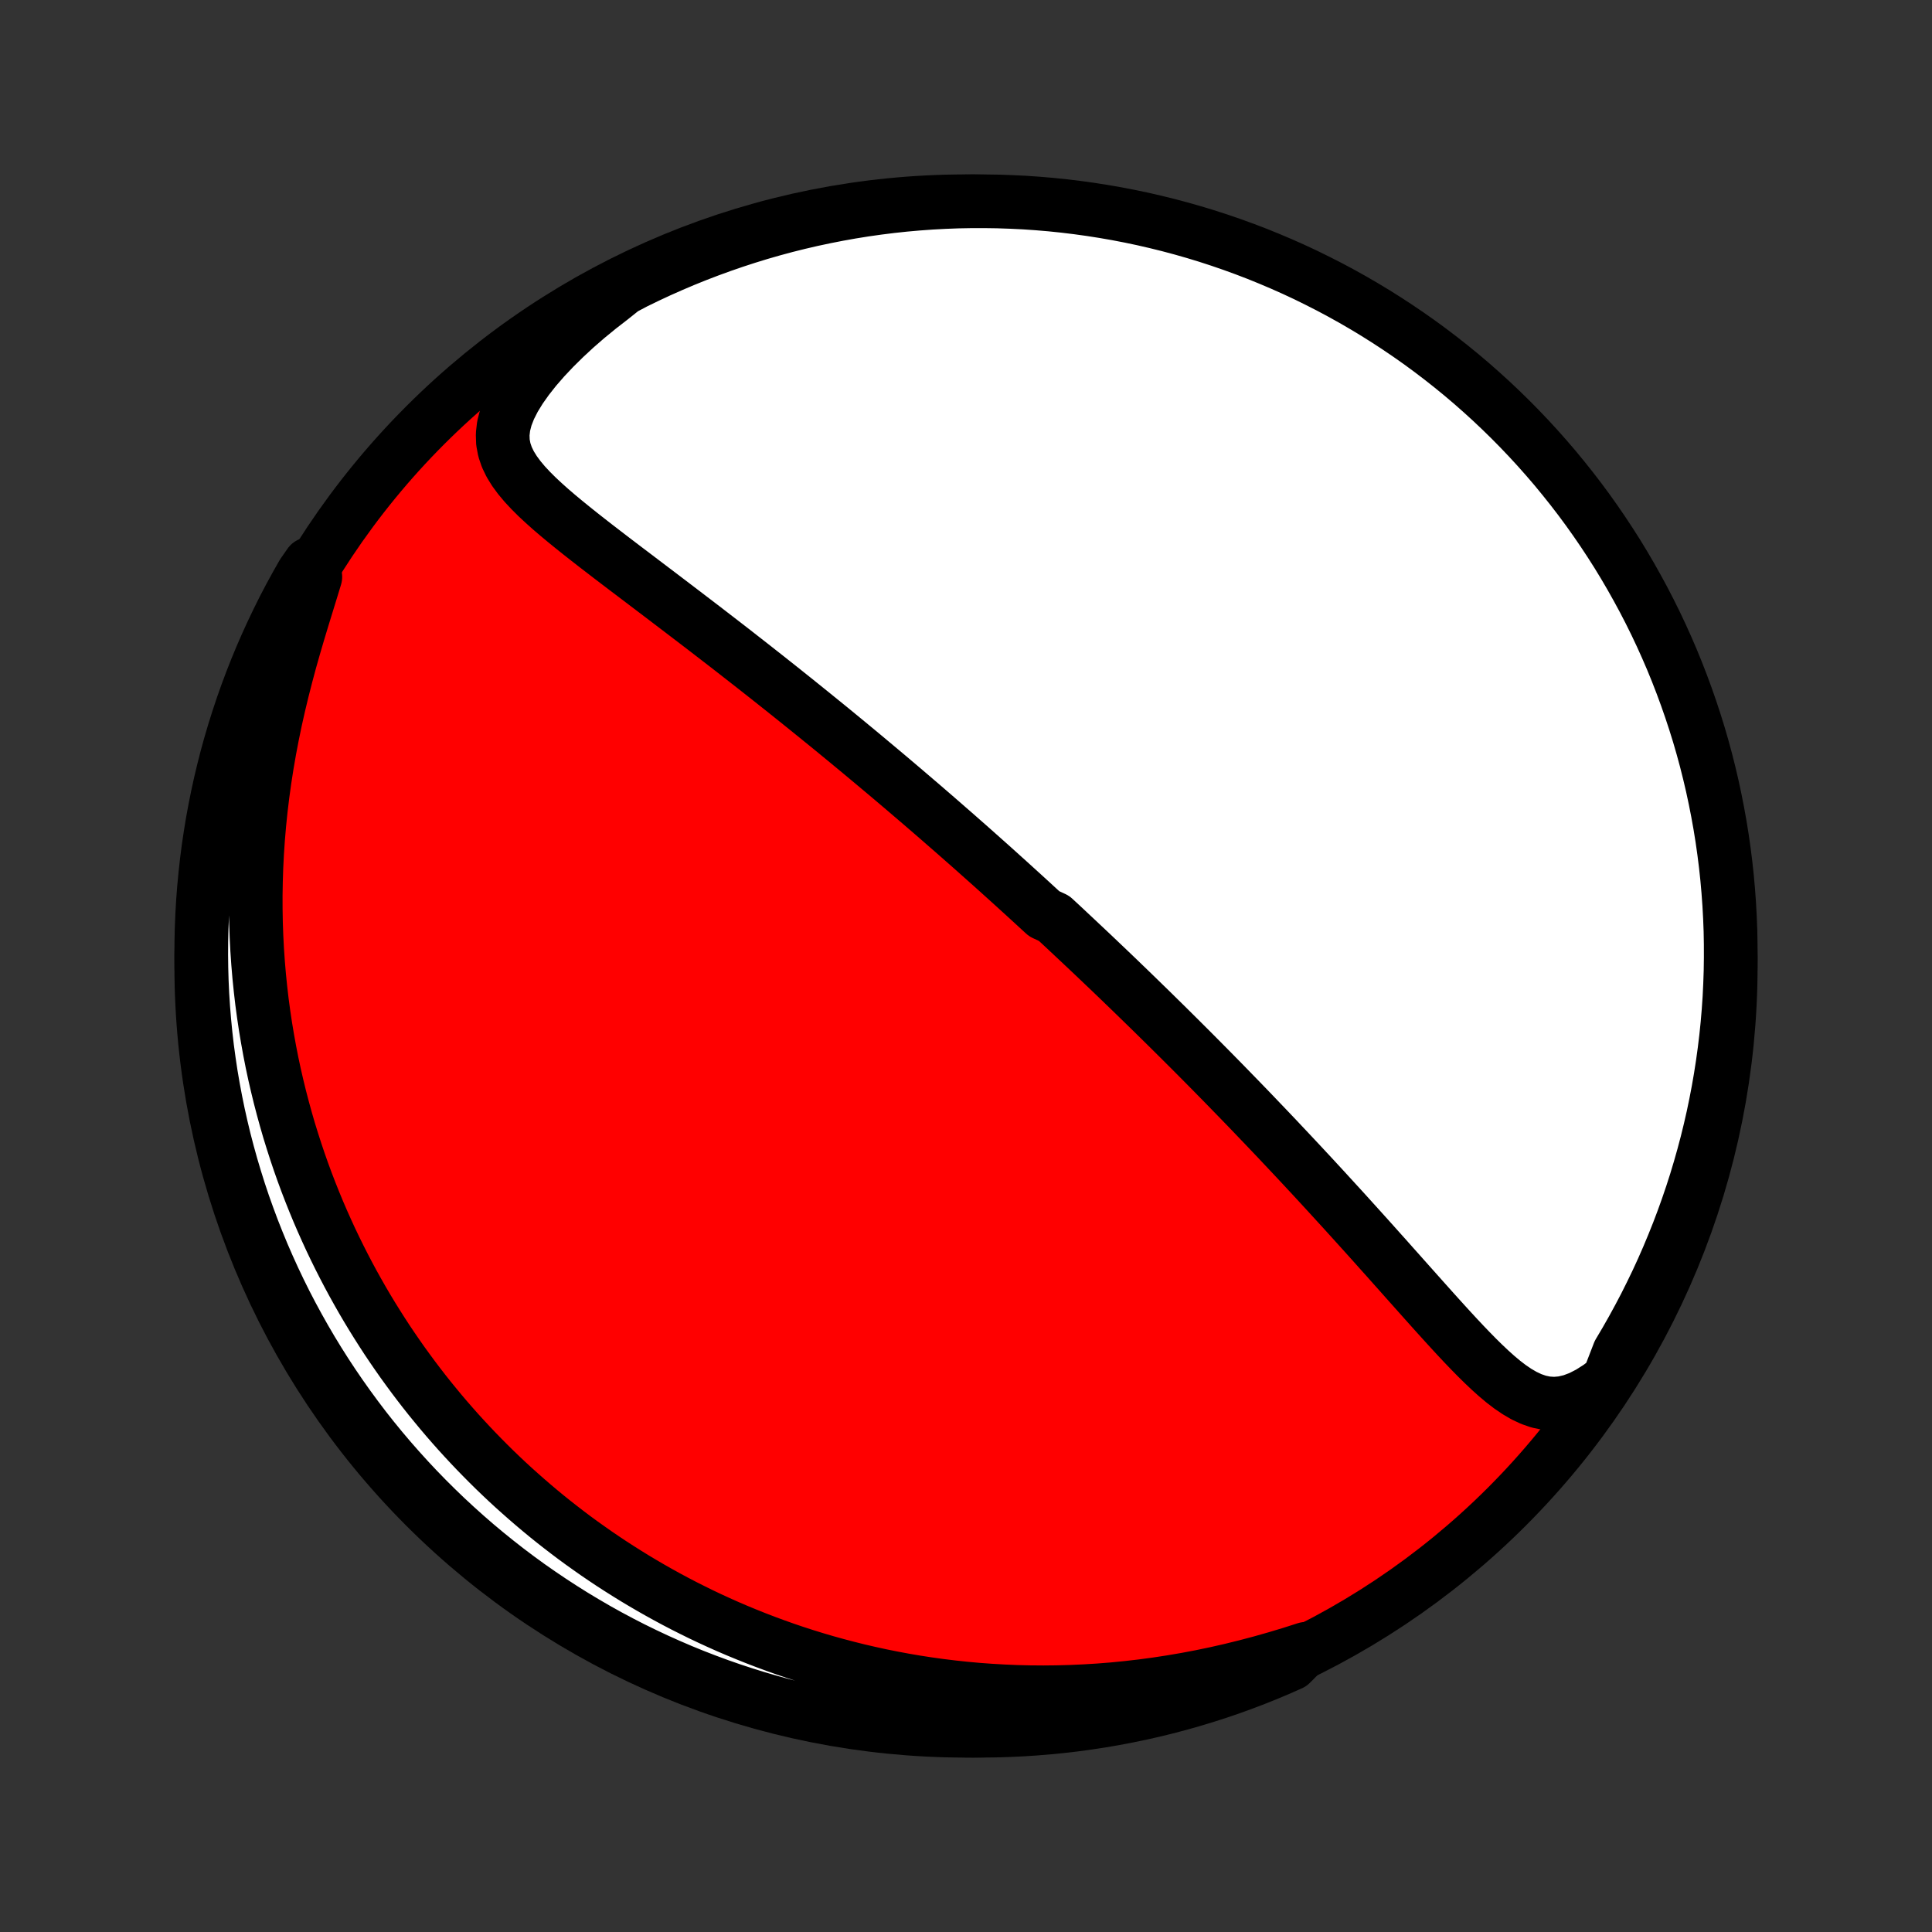 <?xml version="1.0" encoding="utf-8" standalone="no"?>
<!DOCTYPE svg PUBLIC "-//W3C//DTD SVG 1.1//EN"
  "http://www.w3.org/Graphics/SVG/1.1/DTD/svg11.dtd">
<!-- Created with matplotlib (http://matplotlib.org/) -->
<svg height="72pt" version="1.1" viewBox="0 0 72 72" width="72pt" xmlns="http://www.w3.org/2000/svg" xmlns:xlink="http://www.w3.org/1999/xlink">
 <rect x="0" y="0" width="72" height="72" fill="#333333" stroke="none"/>
 <defs>
  <style type="text/css">
*{stroke-linecap:butt;stroke-linejoin:round;}
  </style>
 </defs>
 <g id="figure_1">
  <g id="patch_1">
   <path d="
M0 72
L72 72
L72 0
L0 0
z
" style="fill:none;"/>
  </g>
  <g id="axes_1">
   <g id="PatchCollection_1">
    <defs>
     <path d="
M36 -7.5
C43.558 -7.5 50.808 -10.503 56.153 -15.848
C61.497 -21.192 64.5 -28.442 64.5 -36
C64.5 -43.558 61.497 -50.808 56.153 -56.153
C50.808 -61.497 43.558 -64.5 36 -64.5
C28.442 -64.5 21.192 -61.497 15.848 -56.153
C10.503 -50.808 7.5 -43.558 7.5 -36
C7.5 -28.442 10.503 -21.192 15.848 -15.848
C21.192 -10.503 28.442 -7.5 36 -7.5
z
" id="C0_0_a811fe30f3"/>
     <path d="
M59.945 -20.585
L59.587 -20.314
L59.235 -20.09
L58.892 -19.914
L58.558 -19.789
L58.237 -19.714
L57.928 -19.687
L57.63 -19.706
L57.343 -19.766
L57.066 -19.862
L56.796 -19.989
L56.534 -20.142
L56.276 -20.317
L56.023 -20.511
L55.774 -20.72
L55.527 -20.942
L55.282 -21.174
L55.038 -21.414
L54.795 -21.662
L54.553 -21.914
L54.312 -22.171
L54.071 -22.432
L53.831 -22.695
L53.591 -22.96
L53.351 -23.227
L53.112 -23.494
L52.873 -23.762
L52.635 -24.029
L52.397 -24.296
L52.16 -24.563
L51.923 -24.828
L51.688 -25.093
L51.452 -25.356
L51.218 -25.618
L50.985 -25.878
L50.752 -26.136
L50.52 -26.393
L50.29 -26.647
L50.061 -26.9
L49.832 -27.15
L49.605 -27.398
L49.38 -27.644
L49.155 -27.888
L48.932 -28.13
L48.709 -28.369
L48.489 -28.606
L48.269 -28.841
L48.051 -29.073
L47.834 -29.303
L47.619 -29.532
L47.405 -29.757
L47.192 -29.981
L46.98 -30.202
L46.77 -30.422
L46.562 -30.639
L46.354 -30.854
L46.148 -31.067
L45.942 -31.278
L45.738 -31.488
L45.536 -31.695
L45.334 -31.9
L45.134 -32.104
L44.934 -32.306
L44.736 -32.506
L44.539 -32.704
L44.343 -32.901
L44.147 -33.096
L43.953 -33.29
L43.759 -33.482
L43.567 -33.673
L43.375 -33.862
L43.184 -34.05
L42.994 -34.237
L42.804 -34.423
L42.615 -34.607
L42.427 -34.79
L42.24 -34.972
L42.053 -35.153
L41.866 -35.333
L41.68 -35.513
L41.494 -35.691
L41.309 -35.868
L41.124 -36.044
L40.939 -36.22
L40.755 -36.395
L40.57 -36.57
L40.386 -36.743
L40.202 -36.916
L40.018 -37.089
L39.834 -37.261
L39.651 -37.433
L39.467 -37.604
L39.282 -37.775
L38.914 -37.946
L38.729 -38.116
L38.544 -38.286
L38.359 -38.456
L38.173 -38.626
L37.987 -38.795
L37.8 -38.965
L37.613 -39.135
L37.425 -39.304
L37.237 -39.474
L37.048 -39.644
L36.858 -39.814
L36.667 -39.984
L36.476 -40.154
L36.284 -40.325
L36.091 -40.496
L35.896 -40.667
L35.701 -40.839
L35.505 -41.011
L35.307 -41.183
L35.109 -41.356
L34.909 -41.53
L34.708 -41.704
L34.505 -41.879
L34.302 -42.054
L34.096 -42.23
L33.889 -42.407
L33.681 -42.585
L33.471 -42.763
L33.26 -42.942
L33.046 -43.123
L32.831 -43.303
L32.614 -43.485
L32.395 -43.668
L32.175 -43.852
L31.952 -44.037
L31.727 -44.223
L31.501 -44.41
L31.272 -44.598
L31.041 -44.788
L30.808 -44.978
L30.572 -45.169
L30.334 -45.362
L30.094 -45.556
L29.852 -45.751
L29.607 -45.948
L29.36 -46.145
L29.111 -46.344
L28.859 -46.544
L28.604 -46.746
L28.347 -46.948
L28.088 -47.152
L27.826 -47.357
L27.562 -47.563
L27.296 -47.771
L27.026 -47.98
L26.755 -48.189
L26.481 -48.4
L26.206 -48.612
L25.927 -48.825
L25.647 -49.039
L25.365 -49.254
L25.081 -49.47
L24.796 -49.687
L24.509 -49.905
L24.221 -50.123
L23.931 -50.343
L23.641 -50.563
L23.35 -50.783
L23.059 -51.004
L22.768 -51.226
L22.478 -51.449
L22.189 -51.671
L21.902 -51.895
L21.617 -52.119
L21.336 -52.344
L21.058 -52.57
L20.786 -52.796
L20.52 -53.024
L20.263 -53.254
L20.015 -53.485
L19.779 -53.72
L19.558 -53.957
L19.355 -54.199
L19.173 -54.446
L19.016 -54.7
L18.889 -54.962
L18.796 -55.234
L18.743 -55.517
L18.733 -55.813
L18.769 -56.124
L18.853 -56.449
L18.986 -56.789
L19.165 -57.142
L19.389 -57.507
L19.653 -57.88
L19.953 -58.26
L20.287 -58.644
L20.649 -59.028
L21.037 -59.411
L21.447 -59.791
L21.878 -60.166
L22.326 -60.533
L22.789 -60.892
L23.227 -61.242
L23.674 -61.478
L24.125 -61.697
L24.578 -61.908
L25.036 -62.111
L25.497 -62.307
L25.961 -62.494
L26.428 -62.673
L26.898 -62.844
L27.37 -63.007
L27.846 -63.162
L28.324 -63.309
L28.804 -63.447
L29.286 -63.577
L29.77 -63.698
L30.257 -63.811
L30.745 -63.915
L31.235 -64.011
L31.726 -64.099
L32.218 -64.178
L32.712 -64.248
L33.206 -64.31
L33.702 -64.363
L34.198 -64.407
L34.694 -64.443
L35.192 -64.47
L35.689 -64.489
L36.186 -64.498
L36.684 -64.499
L37.181 -64.492
L37.678 -64.475
L38.174 -64.451
L38.669 -64.417
L39.164 -64.375
L39.658 -64.324
L40.151 -64.264
L40.642 -64.196
L41.132 -64.119
L41.621 -64.034
L42.108 -63.94
L42.593 -63.838
L43.075 -63.727
L43.556 -63.608
L44.035 -63.48
L44.511 -63.344
L44.984 -63.2
L45.455 -63.047
L45.922 -62.886
L46.387 -62.717
L46.849 -62.54
L47.307 -62.354
L47.762 -62.161
L48.213 -61.96
L48.661 -61.751
L49.104 -61.533
L49.544 -61.309
L49.98 -61.076
L50.411 -60.836
L50.838 -60.588
L51.26 -60.333
L51.678 -60.07
L52.091 -59.8
L52.499 -59.523
L52.902 -59.239
L53.3 -58.947
L53.693 -58.648
L54.08 -58.343
L54.462 -58.031
L54.838 -57.712
L55.208 -57.386
L55.573 -57.054
L55.931 -56.716
L56.284 -56.371
L56.63 -56.02
L56.97 -55.663
L57.304 -55.3
L57.631 -54.931
L57.952 -54.557
L58.265 -54.176
L58.572 -53.791
L58.873 -53.399
L59.166 -53.003
L59.452 -52.601
L59.731 -52.194
L60.003 -51.782
L60.268 -51.366
L60.525 -50.944
L60.774 -50.519
L61.016 -50.088
L61.251 -49.654
L61.478 -49.215
L61.697 -48.773
L61.908 -48.326
L62.111 -47.876
L62.307 -47.422
L62.494 -46.964
L62.673 -46.503
L62.844 -46.039
L63.007 -45.572
L63.162 -45.102
L63.309 -44.63
L63.447 -44.154
L63.577 -43.676
L63.698 -43.196
L63.811 -42.714
L63.915 -42.23
L64.011 -41.743
L64.099 -41.255
L64.178 -40.765
L64.248 -40.274
L64.31 -39.782
L64.363 -39.288
L64.407 -38.794
L64.443 -38.298
L64.47 -37.802
L64.489 -37.306
L64.498 -36.808
L64.499 -36.311
L64.492 -35.814
L64.475 -35.316
L64.451 -34.819
L64.417 -34.322
L64.375 -33.826
L64.324 -33.331
L64.264 -32.836
L64.196 -32.342
L64.119 -31.849
L64.034 -31.358
L63.94 -30.868
L63.838 -30.379
L63.727 -29.892
L63.608 -29.407
L63.48 -28.925
L63.344 -28.444
L63.2 -27.965
L63.047 -27.489
L62.886 -27.016
L62.717 -26.545
L62.54 -26.078
L62.354 -25.613
L62.161 -25.151
L61.96 -24.693
L61.751 -24.238
L61.533 -23.787
L61.309 -23.339
L61.076 -22.896
L60.836 -22.456
L60.588 -22.02
L60.333 -21.589
z
" id="C0_1_5623fe9939"/>
     <path d="
M48.666 -10.554
L48.109 -10.376
L47.55 -10.208
L46.989 -10.049
L46.429 -9.901
L45.869 -9.763
L45.31 -9.636
L44.753 -9.52
L44.199 -9.415
L43.647 -9.321
L43.099 -9.237
L42.554 -9.164
L42.014 -9.102
L41.479 -9.049
L40.948 -9.007
L40.422 -8.975
L39.902 -8.952
L39.388 -8.938
L38.879 -8.933
L38.376 -8.937
L37.88 -8.949
L37.389 -8.97
L36.904 -8.998
L36.426 -9.033
L35.955 -9.076
L35.489 -9.126
L35.031 -9.182
L34.578 -9.245
L34.132 -9.314
L33.692 -9.389
L33.259 -9.47
L32.831 -9.556
L32.41 -9.648
L31.996 -9.744
L31.587 -9.846
L31.184 -9.952
L30.787 -10.062
L30.396 -10.177
L30.011 -10.296
L29.631 -10.419
L29.257 -10.546
L28.888 -10.677
L28.525 -10.811
L28.166 -10.949
L27.814 -11.09
L27.465 -11.234
L27.122 -11.381
L26.784 -11.532
L26.451 -11.685
L26.122 -11.841
L25.798 -12.001
L25.478 -12.162
L25.162 -12.327
L24.851 -12.494
L24.544 -12.664
L24.241 -12.836
L23.942 -13.011
L23.646 -13.188
L23.355 -13.368
L23.067 -13.55
L22.782 -13.734
L22.502 -13.921
L22.224 -14.11
L21.951 -14.302
L21.68 -14.495
L21.412 -14.691
L21.148 -14.89
L20.887 -15.091
L20.628 -15.294
L20.373 -15.499
L20.121 -15.707
L19.871 -15.918
L19.624 -16.131
L19.38 -16.346
L19.138 -16.563
L18.899 -16.783
L18.663 -17.006
L18.429 -17.231
L18.198 -17.459
L17.969 -17.69
L17.742 -17.923
L17.518 -18.159
L17.296 -18.398
L17.076 -18.639
L16.859 -18.884
L16.644 -19.131
L16.431 -19.382
L16.221 -19.636
L16.012 -19.892
L15.806 -20.152
L15.602 -20.416
L15.4 -20.683
L15.201 -20.953
L15.003 -21.226
L14.808 -21.504
L14.615 -21.785
L14.424 -22.069
L14.236 -22.358
L14.05 -22.651
L13.866 -22.947
L13.684 -23.248
L13.505 -23.553
L13.329 -23.862
L13.154 -24.176
L12.983 -24.494
L12.814 -24.817
L12.648 -25.144
L12.484 -25.477
L12.323 -25.814
L12.166 -26.156
L12.011 -26.503
L11.859 -26.856
L11.711 -27.214
L11.566 -27.577
L11.424 -27.946
L11.286 -28.321
L11.152 -28.701
L11.022 -29.087
L10.896 -29.479
L10.773 -29.877
L10.656 -30.281
L10.543 -30.691
L10.434 -31.108
L10.331 -31.53
L10.232 -31.959
L10.139 -32.395
L10.052 -32.837
L9.971 -33.285
L9.895 -33.739
L9.826 -34.201
L9.763 -34.668
L9.708 -35.142
L9.659 -35.623
L9.618 -36.109
L9.584 -36.602
L9.558 -37.101
L9.54 -37.606
L9.531 -38.117
L9.53 -38.634
L9.539 -39.156
L9.556 -39.683
L9.583 -40.215
L9.619 -40.751
L9.665 -41.292
L9.721 -41.837
L9.787 -42.385
L9.863 -42.936
L9.949 -43.489
L10.045 -44.044
L10.151 -44.6
L10.266 -45.156
L10.391 -45.712
L10.524 -46.266
L10.665 -46.818
L10.812 -47.367
L10.966 -47.91
L11.124 -48.448
L11.284 -48.977
L11.444 -49.497
L11.601 -50.006
L11.752 -50.501
L11.534 -50.979
L11.282 -50.616
L11.038 -50.187
L10.802 -49.754
L10.573 -49.316
L10.353 -48.874
L10.14 -48.428
L9.935 -47.979
L9.737 -47.526
L9.548 -47.069
L9.367 -46.609
L9.194 -46.146
L9.029 -45.679
L8.873 -45.21
L8.724 -44.738
L8.584 -44.263
L8.452 -43.786
L8.329 -43.306
L8.214 -42.824
L8.108 -42.34
L8.01 -41.855
L7.92 -41.367
L7.84 -40.877
L7.767 -40.387
L7.704 -39.895
L7.649 -39.401
L7.602 -38.907
L7.564 -38.412
L7.535 -37.916
L7.515 -37.419
L7.503 -36.922
L7.5 -36.425
L7.506 -35.928
L7.52 -35.43
L7.543 -34.933
L7.575 -34.436
L7.615 -33.94
L7.664 -33.444
L7.721 -32.949
L7.788 -32.455
L7.862 -31.962
L7.946 -31.47
L8.038 -30.98
L8.138 -30.491
L8.247 -30.004
L8.364 -29.518
L8.49 -29.035
L8.624 -28.554
L8.767 -28.075
L8.917 -27.598
L9.076 -27.124
L9.244 -26.653
L9.419 -26.184
L9.603 -25.719
L9.794 -25.256
L9.994 -24.797
L10.201 -24.342
L10.416 -23.89
L10.639 -23.441
L10.87 -22.997
L11.109 -22.556
L11.355 -22.119
L11.608 -21.687
L11.869 -21.259
L12.137 -20.836
L12.413 -20.417
L12.696 -20.003
L12.986 -19.594
L13.283 -19.189
L13.586 -18.79
L13.897 -18.396
L14.214 -18.008
L14.538 -17.625
L14.869 -17.248
L15.206 -16.876
L15.549 -16.51
L15.899 -16.15
L16.255 -15.796
L16.616 -15.448
L16.984 -15.107
L17.357 -14.772
L17.736 -14.443
L18.121 -14.121
L18.511 -13.806
L18.906 -13.497
L19.307 -13.195
L19.712 -12.9
L20.123 -12.613
L20.539 -12.332
L20.959 -12.059
L21.384 -11.792
L21.813 -11.534
L22.246 -11.282
L22.684 -11.038
L23.126 -10.802
L23.572 -10.573
L24.021 -10.353
L24.474 -10.14
L24.931 -9.935
L25.391 -9.737
L25.854 -9.548
L26.321 -9.367
L26.79 -9.194
L27.262 -9.029
L27.737 -8.873
L28.214 -8.724
L28.694 -8.584
L29.176 -8.452
L29.66 -8.329
L30.145 -8.214
L30.633 -8.108
L31.122 -8.01
L31.613 -7.92
L32.105 -7.84
L32.599 -7.767
L33.093 -7.704
L33.588 -7.649
L34.084 -7.602
L34.581 -7.564
L35.078 -7.535
L35.575 -7.515
L36.072 -7.503
L36.57 -7.5
L37.067 -7.506
L37.564 -7.52
L38.06 -7.543
L38.556 -7.575
L39.051 -7.615
L39.545 -7.664
L40.038 -7.721
L40.53 -7.788
L41.02 -7.862
L41.509 -7.946
L41.996 -8.038
L42.482 -8.138
L42.965 -8.247
L43.446 -8.364
L43.925 -8.49
L44.402 -8.624
L44.876 -8.767
L45.347 -8.917
L45.816 -9.076
L46.281 -9.244
L46.743 -9.419
L47.203 -9.603
L47.658 -9.794
L48.11 -9.994
z
" id="C0_2_3ee9eb95f5"/>
    </defs>
    <g clip-path="url(#p1bffca34e9)">
     <use style="fill:#ff0000;stroke:#000000;stroke-width:2.0;" x="0.0" xlink:href="#C0_0_a811fe30f3" y="72.0"/>
    </g>
    <g clip-path="url(#p1bffca34e9)">
     <use style="fill:#ffffff;stroke:#000000;stroke-width:2.0;" x="0.0" xlink:href="#C0_1_5623fe9939" y="72.0"/>
    </g>
    <g clip-path="url(#p1bffca34e9)">
     <use style="fill:#ffffff;stroke:#000000;stroke-width:2.0;" x="0.0" xlink:href="#C0_2_3ee9eb95f5" y="72.0"/>
    </g>
   </g>
  </g>
 </g>
 <defs>
  <clipPath id="p1bffca34e9">
   <rect height="72.0" width="72.0" x="0.0" y="0.0"/>
  </clipPath>
 </defs>
</svg>
